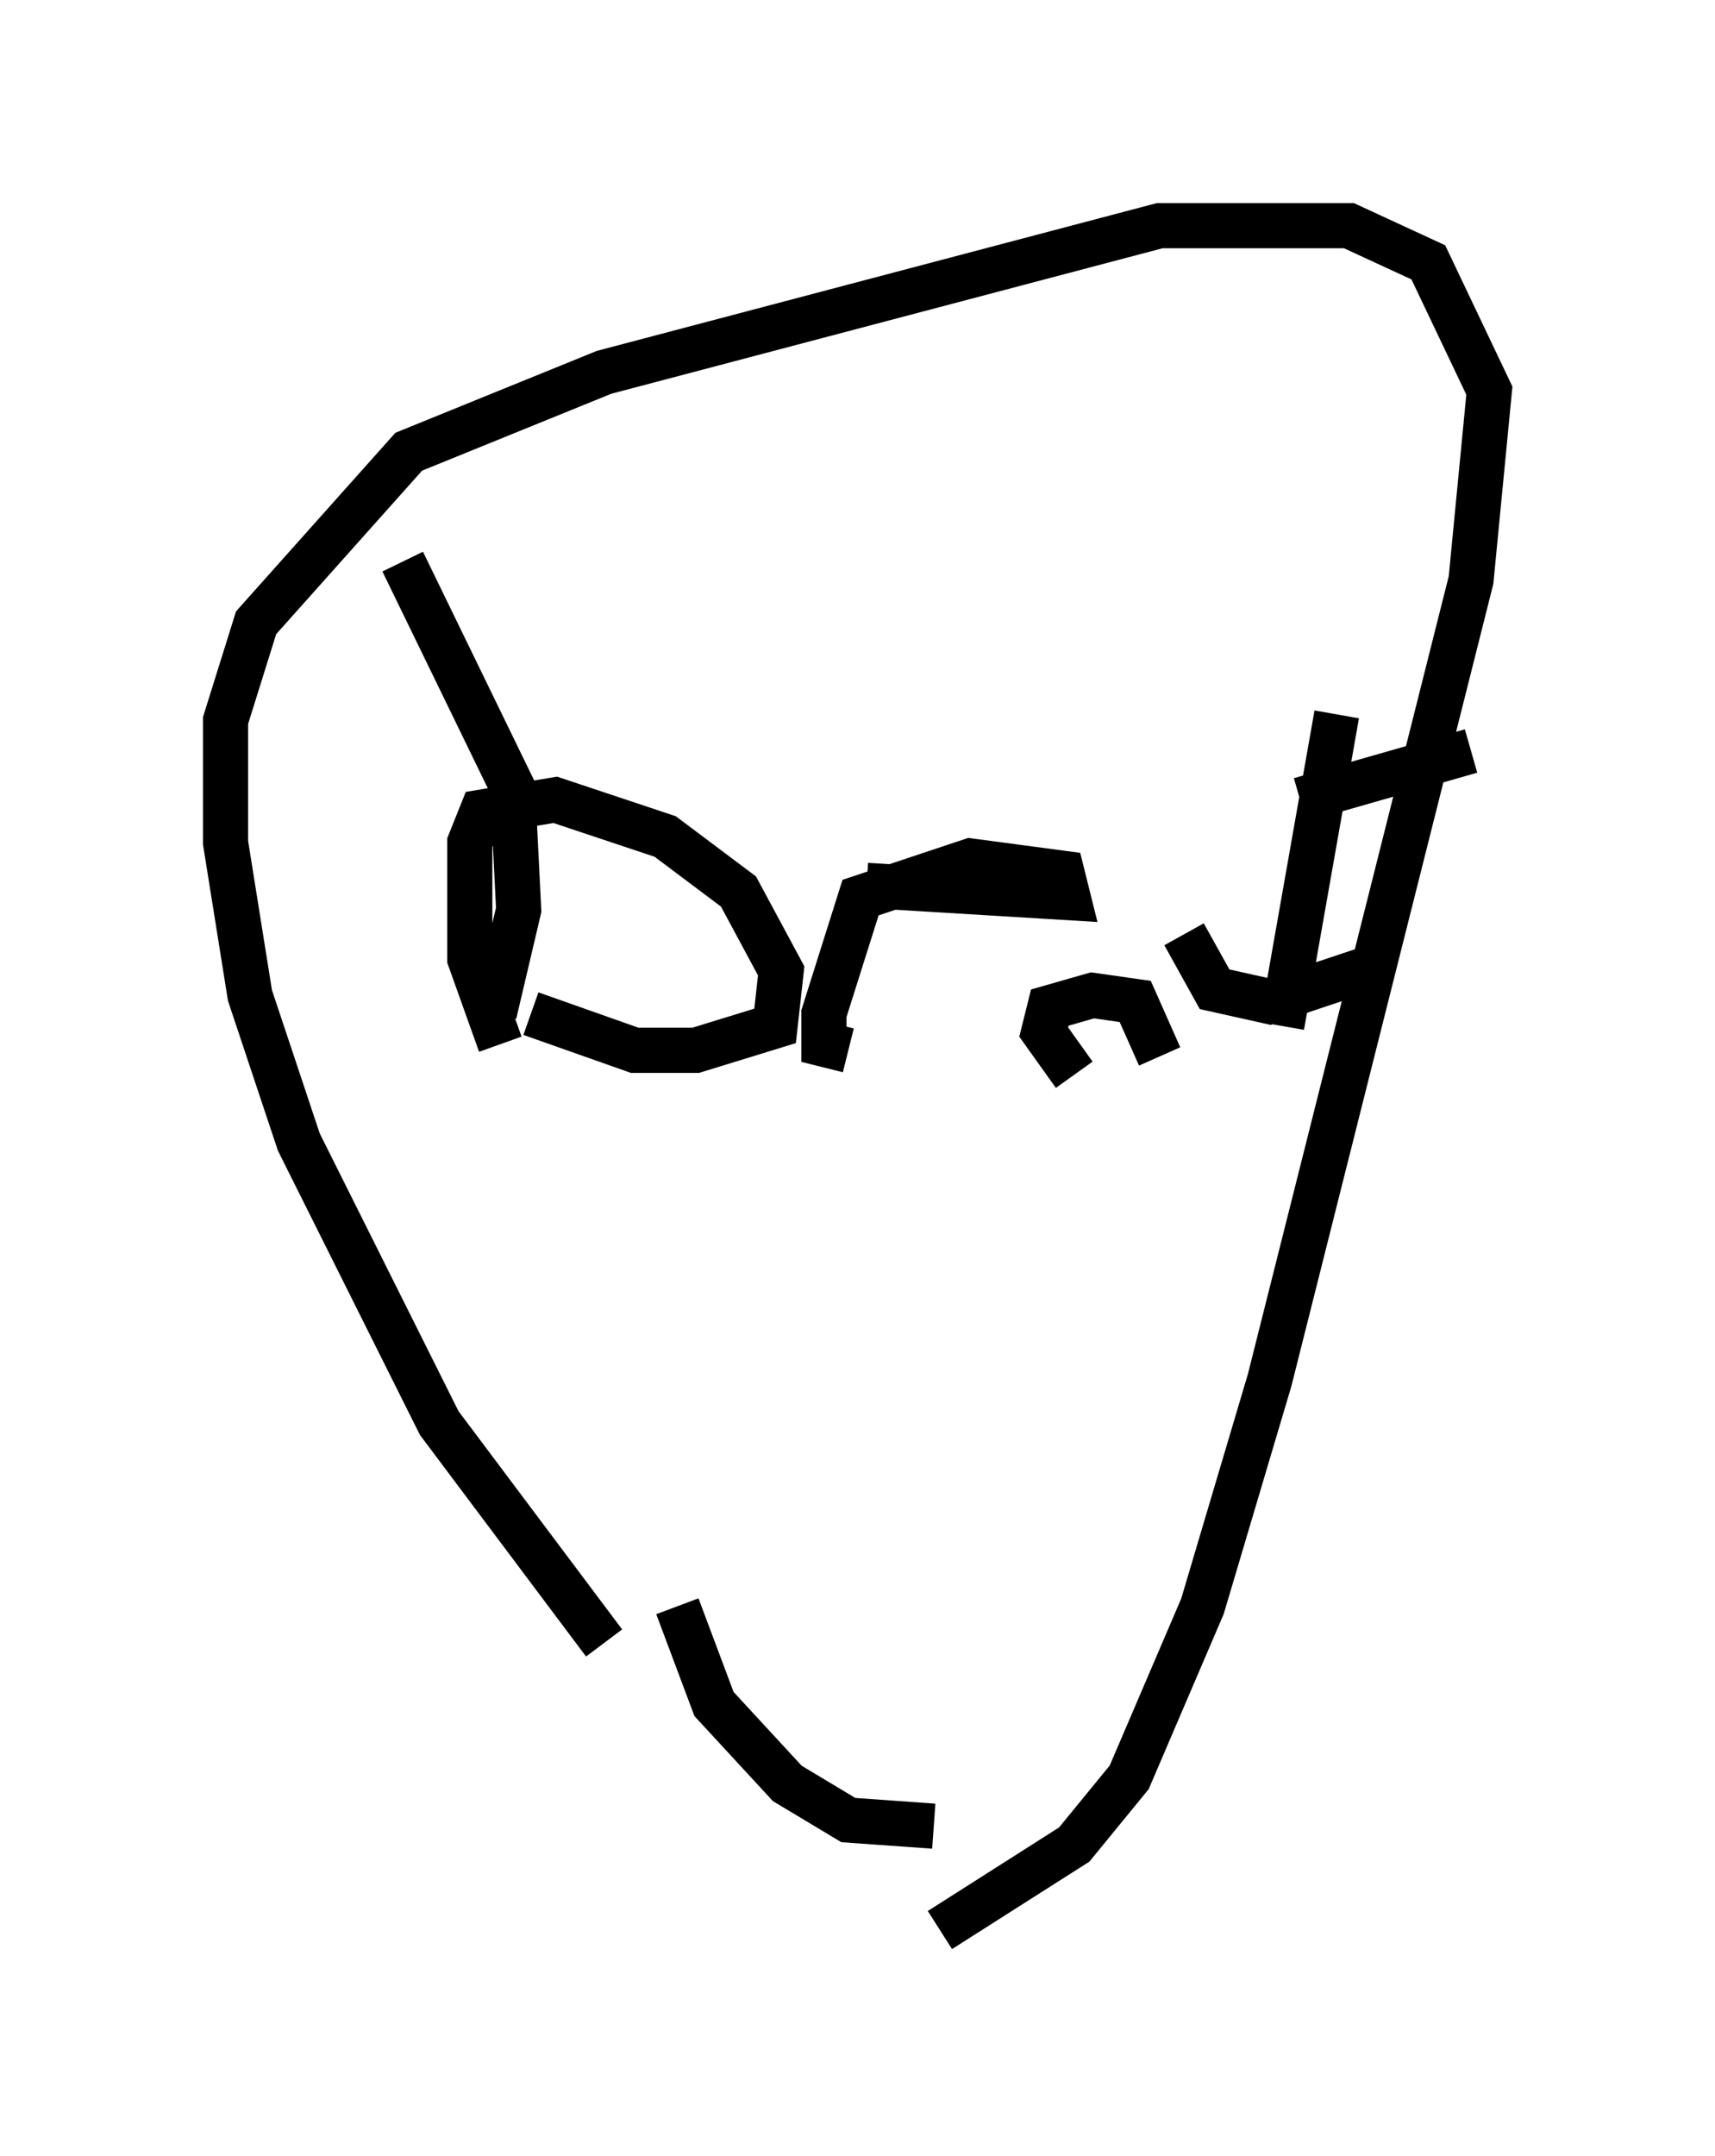 <?xml version="1.0" encoding="utf-8" ?>
<svg baseProfile="full" height="47.753" version="1.1" width="38.011" xmlns="http://www.w3.org/2000/svg" xmlns:ev="http://www.w3.org/2001/xml-events" xmlns:xlink="http://www.w3.org/1999/xlink"><defs /><rect fill="white" height="47.753" width="38.011" x="0" y="0" /><path d="M14.607, 37.476 m-1.218, -1.083 l-3.654, -4.871 -3.112, -6.225 l-1.083, -3.248 -0.541, -3.383 l0.0, -2.706 0.677, -2.165 l3.383, -3.789 4.33, -1.759 l12.314, -3.248 4.195, 0.0 l1.759, 0.812 1.353, 2.842 l-0.406, 4.195 -4.465, 17.726 l-1.488, 5.007 -1.624, 3.789 l-1.218, 1.488 -2.977, 1.894 m-5.819, -7.172 l0.812, 2.165 1.624, 1.759 l1.353, 0.812 1.894, 0.135 m-9.607, -17.321 l-0.677, -1.894 0.0, -2.571 l0.271, -0.677 1.624, -0.271 l2.436, 0.812 1.624, 1.218 l0.947, 1.759 -0.135, 1.218 l-1.759, 0.541 -1.353, 0.0 l-2.3, -0.812 m-0.812, 0.0 l0.541, -2.3 -0.135, -2.706 l-2.436, -5.007 m10.284, 7.172 l4.465, 0.271 -0.135, -0.541 l-2.03, -0.271 -2.436, 0.812 l-0.812, 2.571 0.0, 0.677 l0.541, 0.135 m5.007, 0.541 l-0.677, -0.947 0.135, -0.541 l0.947, -0.271 0.947, 0.135 l0.541, 1.218 m0.541, -2.706 l0.677, 1.218 1.218, 0.271 l2.436, -0.812 m-2.165, 1.353 l1.218, -6.901 m-0.812, 1.894 l3.789, -1.083 " fill="none" stroke="black" stroke-width="1" /></svg>